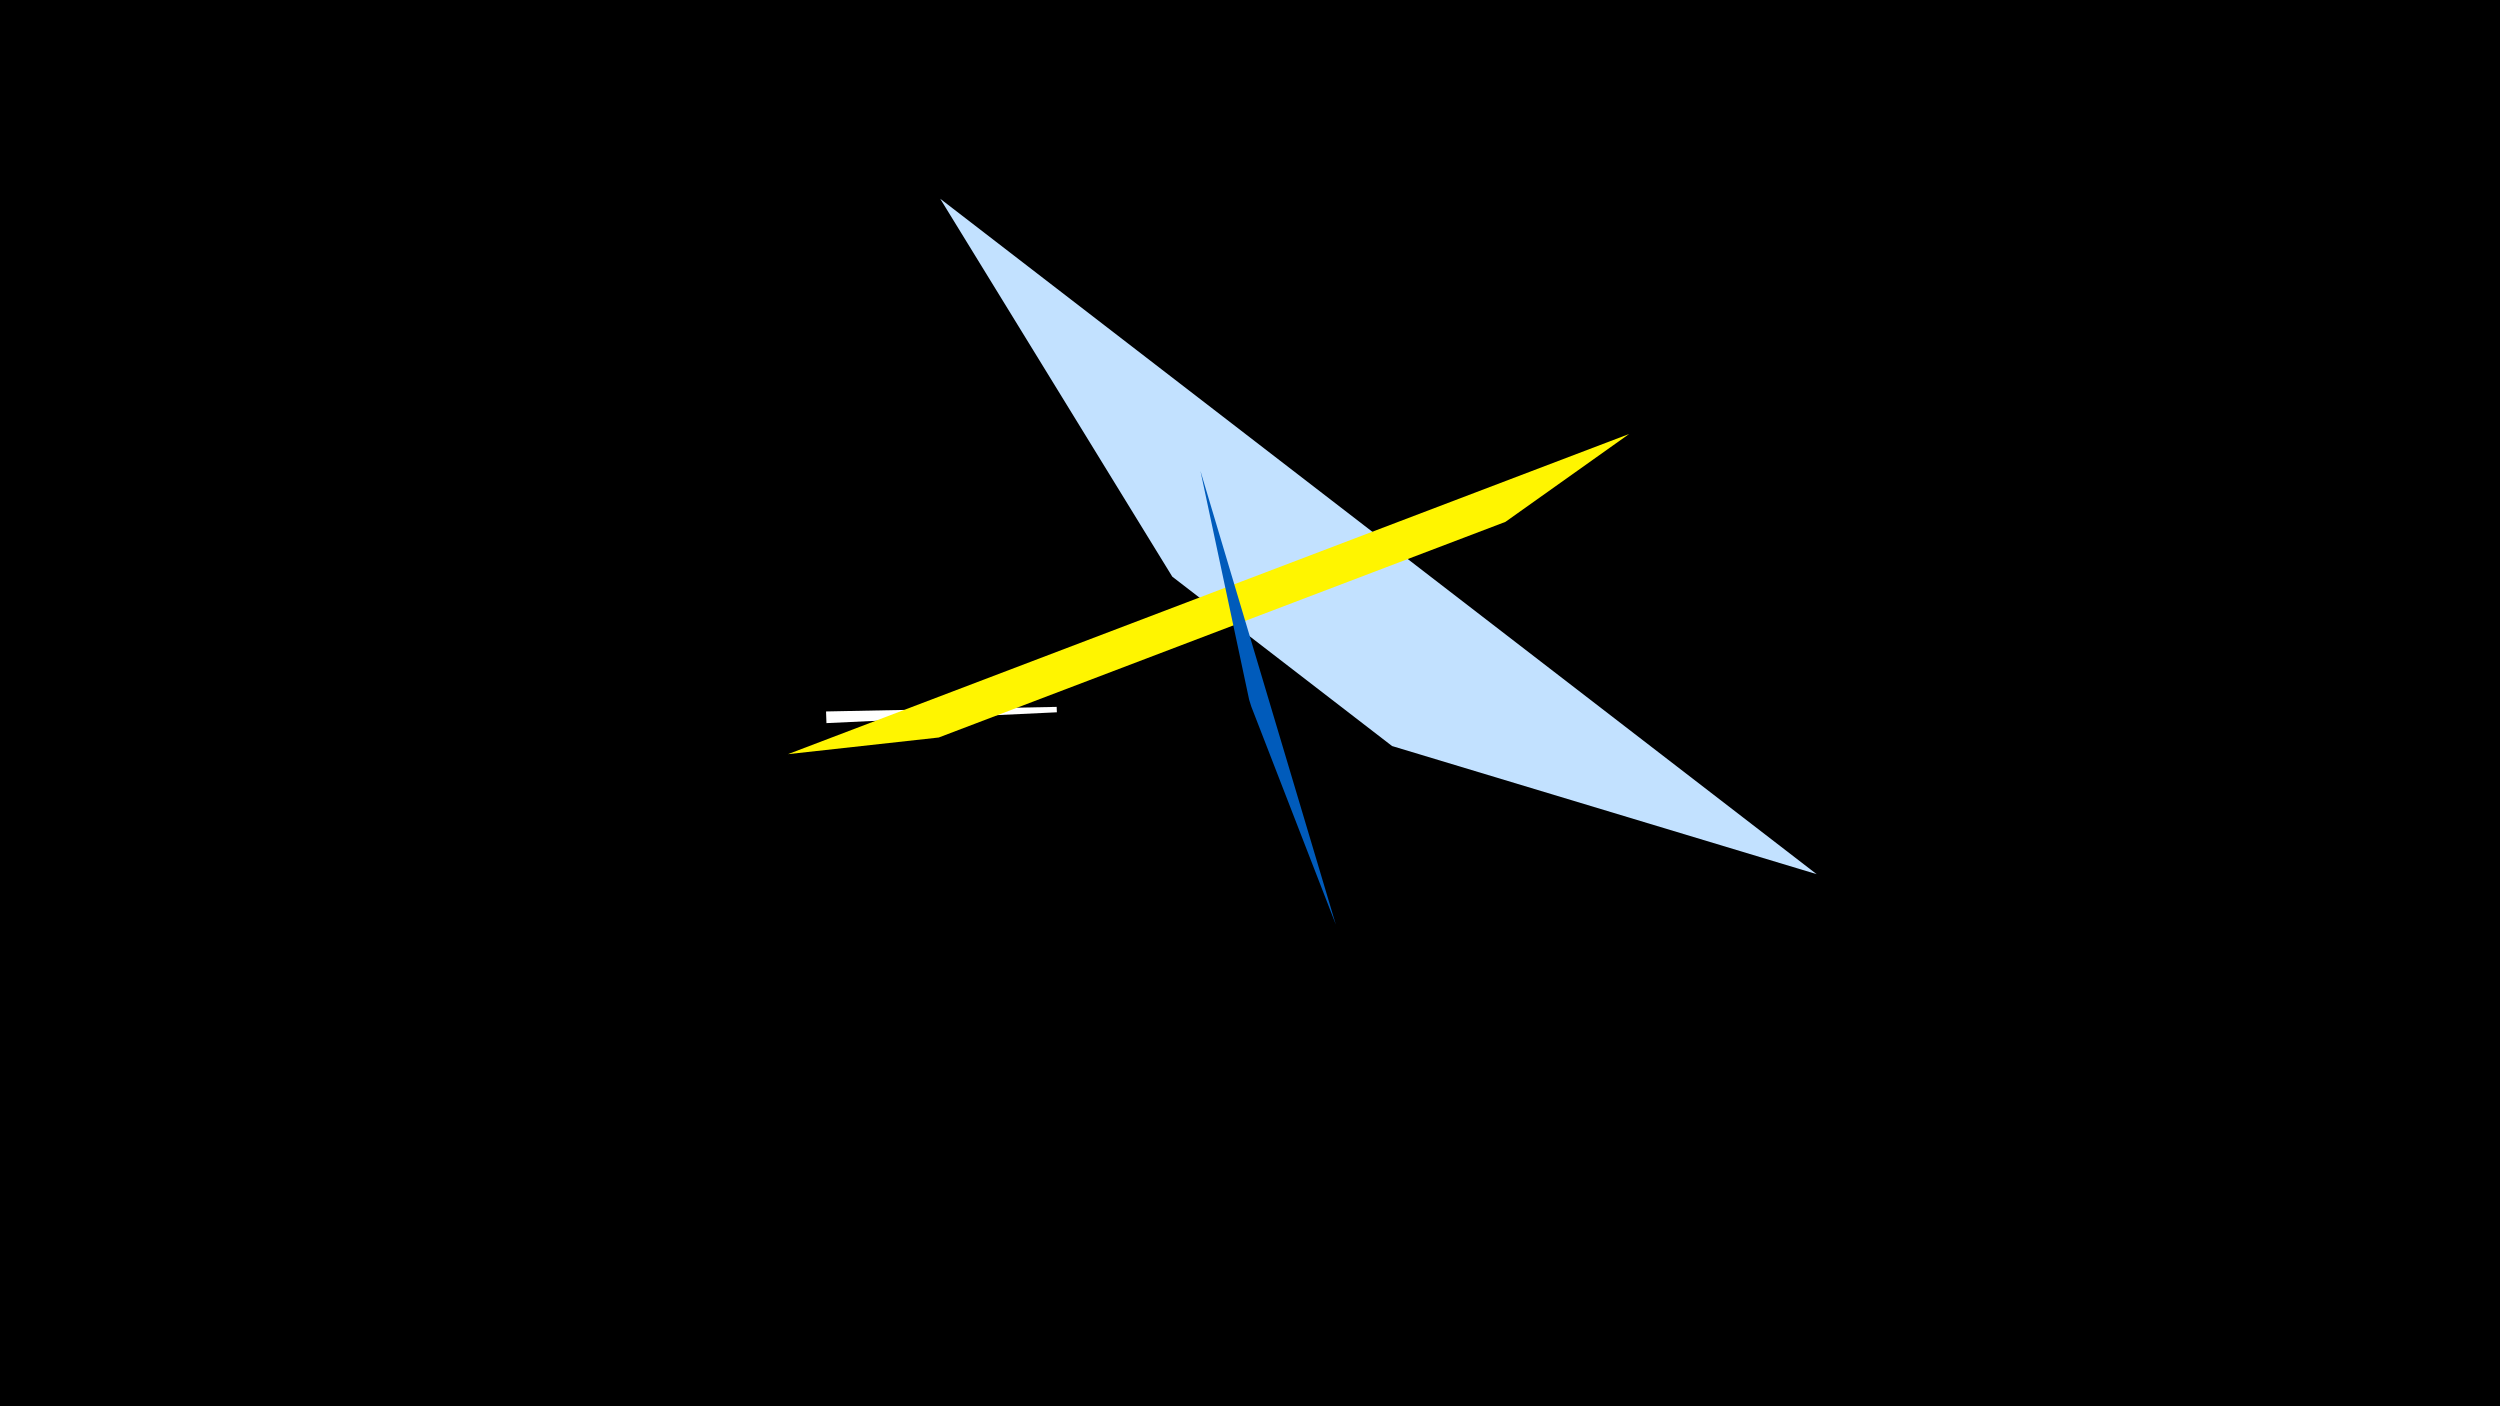 <svg width="1200" height="675" viewBox="-500 -500 1200 675" xmlns="http://www.w3.org/2000/svg"><title>19449</title><path d="M-500-500h1200v675h-1200z" fill="#000"/><path d="M-103.3-152.9l-0.2-5.6 110.7-2.2 0.1 2.6z" fill="#fff"/><path d="M-48.7-404.6l420.7 324.2-203.8-61.5-105.5-81.3z" fill="#c2e1ff"/><path d="M-121.8-138l403.8-153.7-59.4 42.2-272 103.5z" fill="#fff500"/><path d="M141.2-56.2l-65-217.8 23.4 109.9 1 3.2z" fill="#005bbb"/></svg>